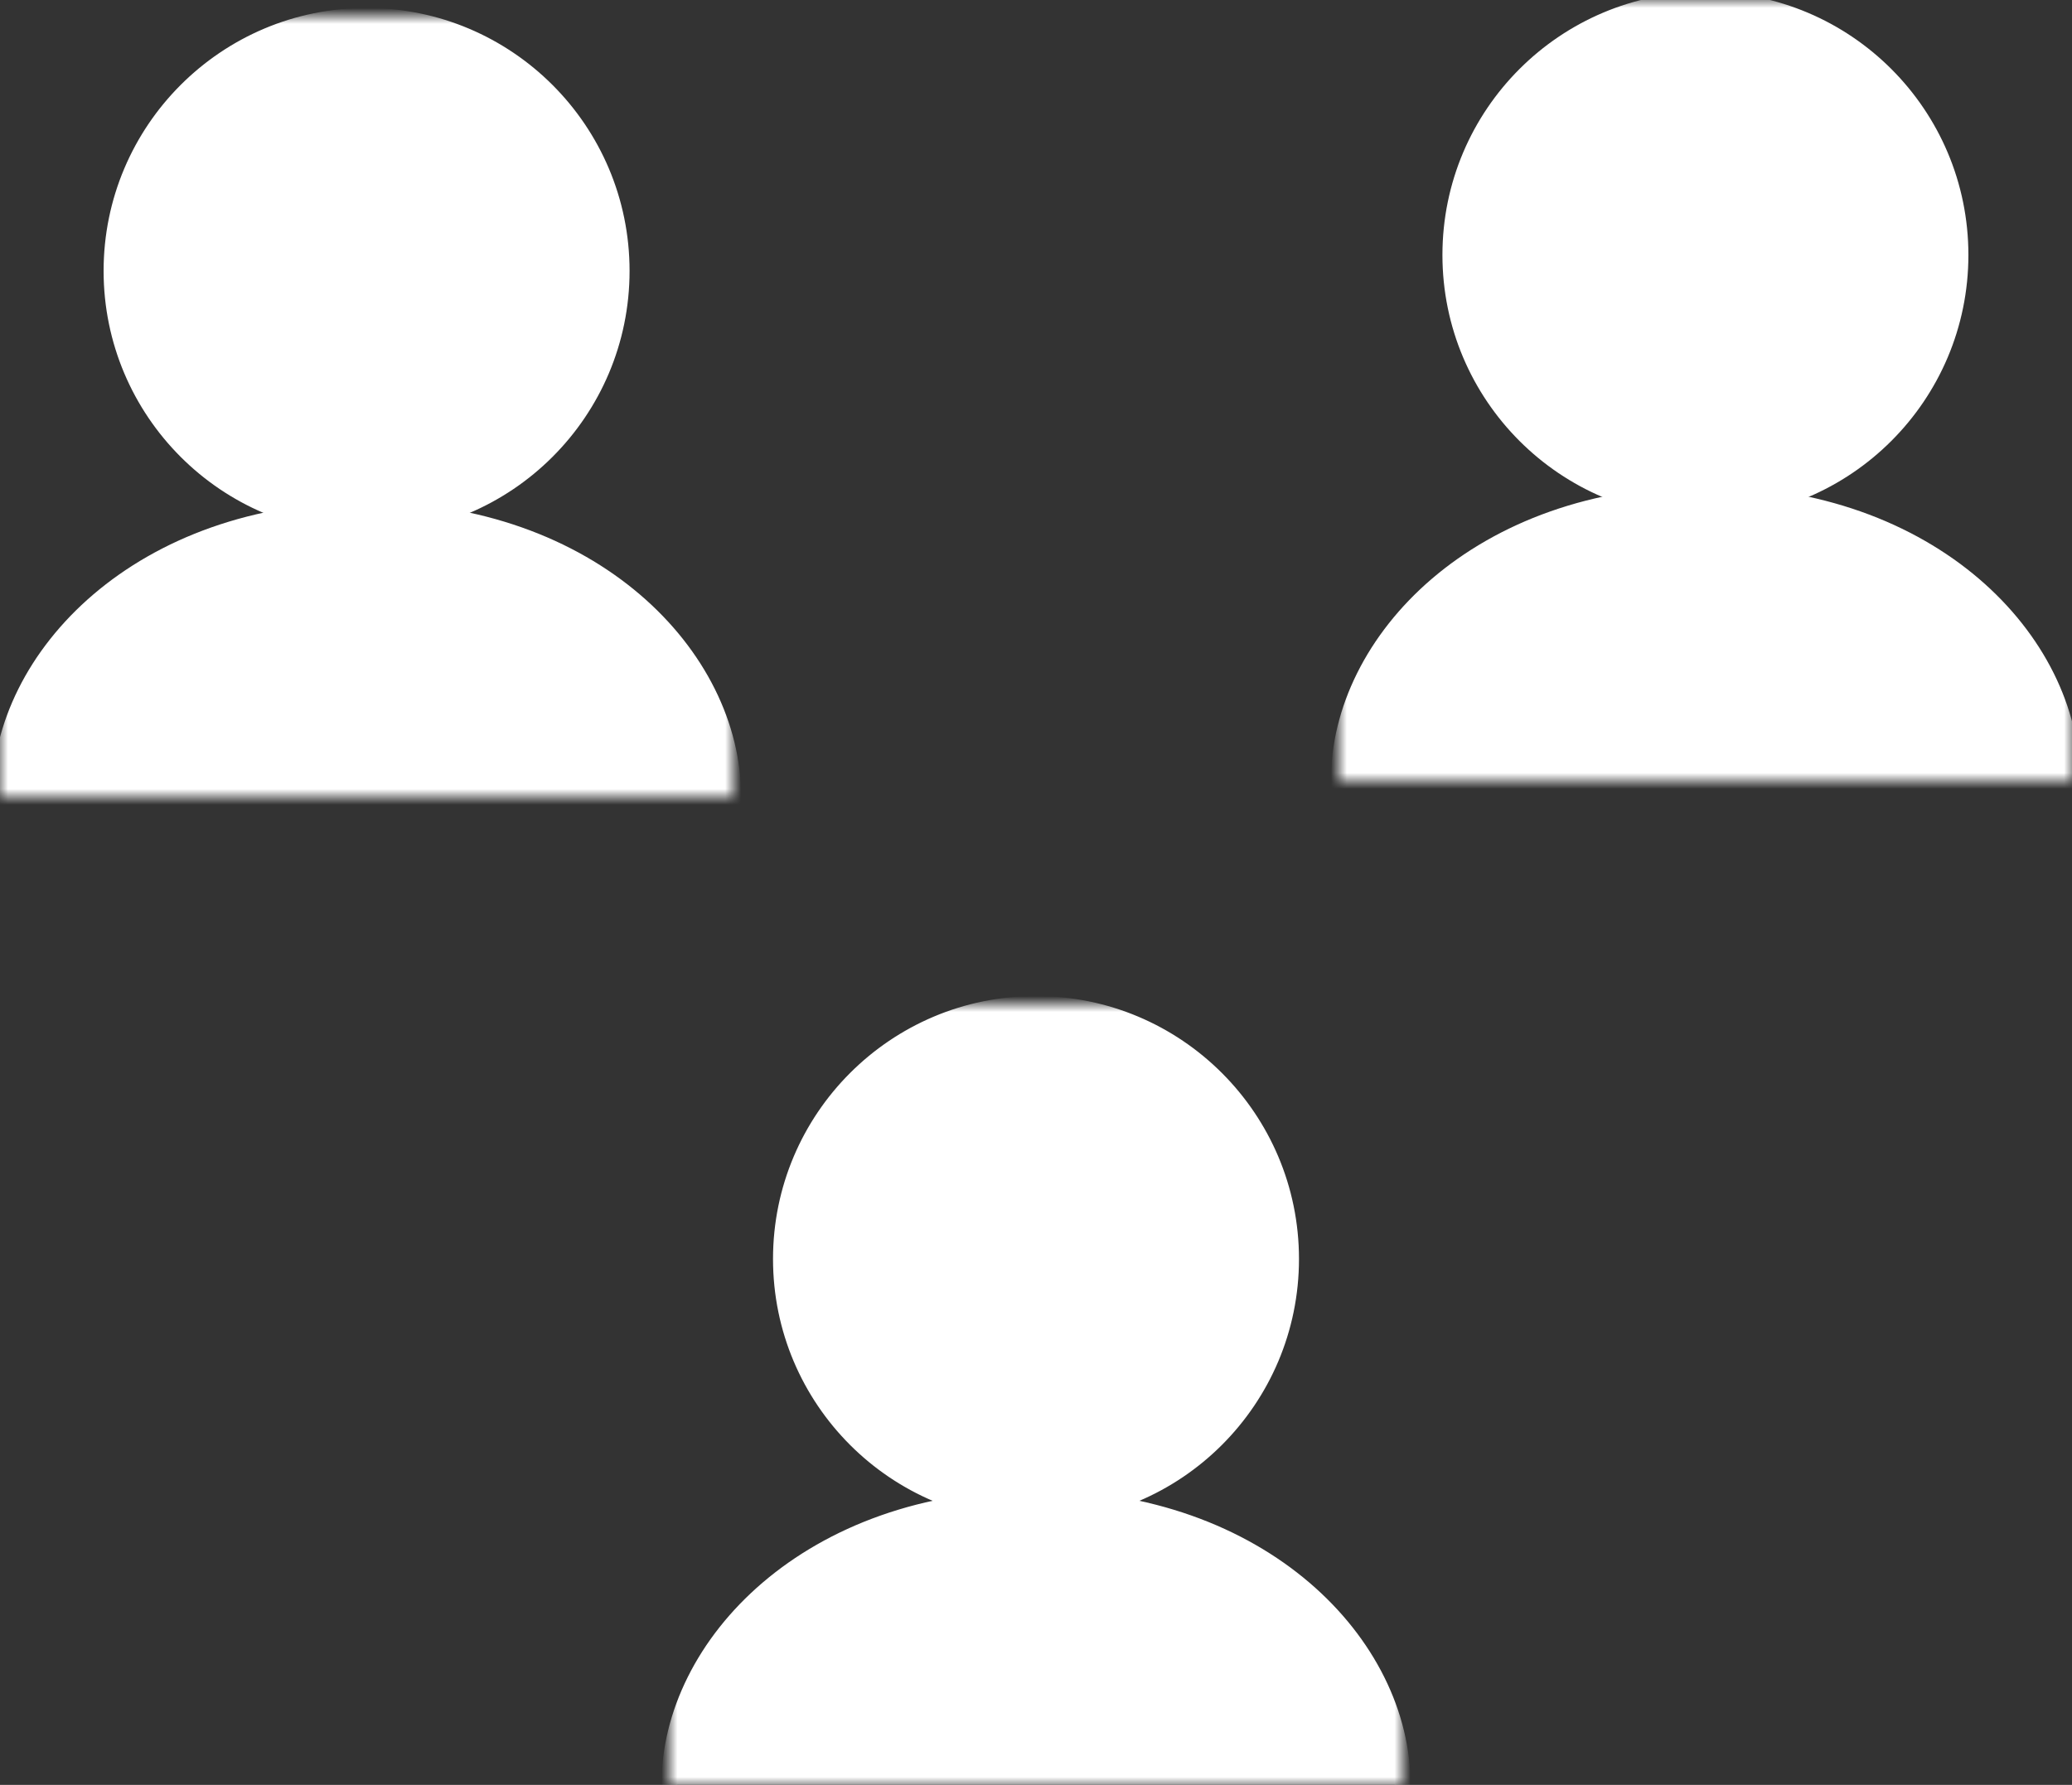 <svg width="130" height="112" viewBox="0 0 130 112" fill="none" xmlns="http://www.w3.org/2000/svg">
<rect x="0" y="0" width="130" height="112" fill="#333333" stroke="none"/>
<mask id="mask0" mask-type="alpha" maskUnits="userSpaceOnUse" x="0" y="1" width="46" height="49">
<rect y="1" width="46" height="49" fill="white"/>
<rect y="1" width="46" height="49" stroke="black"/>
</mask>
<g mask="url(#mask0)">
<circle cx="23" cy="17" r="16" fill="white"/>
<circle cx="23" cy="17" r="16" stroke="white"/>
<path d="M46 50C46 58.837 35.703 66 23 66C10.297 66 0 58.837 0 50C0 41.163 8.803 32 23 32C37.197 32 46 41.163 46 50Z" fill="white"/>
<path d="M46 50C46 58.837 35.703 66 23 66C10.297 66 0 58.837 0 50C0 41.163 8.803 32 23 32C37.197 32 46 41.163 46 50Z" stroke="white"/>
</g>
<mask id="mask1" mask-type="alpha" maskUnits="userSpaceOnUse" x="84" y="0" width="46" height="49">
<rect x="84" width="46" height="49" fill="white"/>
<rect x="84" width="46" height="49" stroke="black"/>
</mask>
<g mask="url(#mask1)">
<circle cx="107" cy="16" r="16" fill="white"/>
<circle cx="107" cy="16" r="16" stroke="white"/>
<path d="M130 49C130 57.837 119.703 65 107 65C94.297 65 84 57.837 84 49C84 40.163 92.803 31 107 31C121.197 31 130 40.163 130 49Z" fill="white"/>
<path d="M130 49C130 57.837 119.703 65 107 65C94.297 65 84 57.837 84 49C84 40.163 92.803 31 107 31C121.197 31 130 40.163 130 49Z" stroke="white"/>
</g>
<mask id="mask2" mask-type="alpha" maskUnits="userSpaceOnUse" x="42" y="63" width="46" height="49">
<rect x="42" y="63" width="46" height="49" fill="white"/>
<rect x="42" y="63" width="46" height="49" stroke="black"/>
</mask>
<g mask="url(#mask2)">
<circle cx="65" cy="79" r="16" fill="white"/>
<circle cx="65" cy="79" r="16" stroke="white"/>
<path d="M88 112C88 120.837 77.703 128 65 128C52.297 128 42 120.837 42 112C42 103.163 50.803 94 65 94C79.197 94 88 103.163 88 112Z" fill="white"/>
<path d="M88 112C88 120.837 77.703 128 65 128C52.297 128 42 120.837 42 112C42 103.163 50.803 94 65 94C79.197 94 88 103.163 88 112Z" stroke="white"/>
</g>
</svg>
